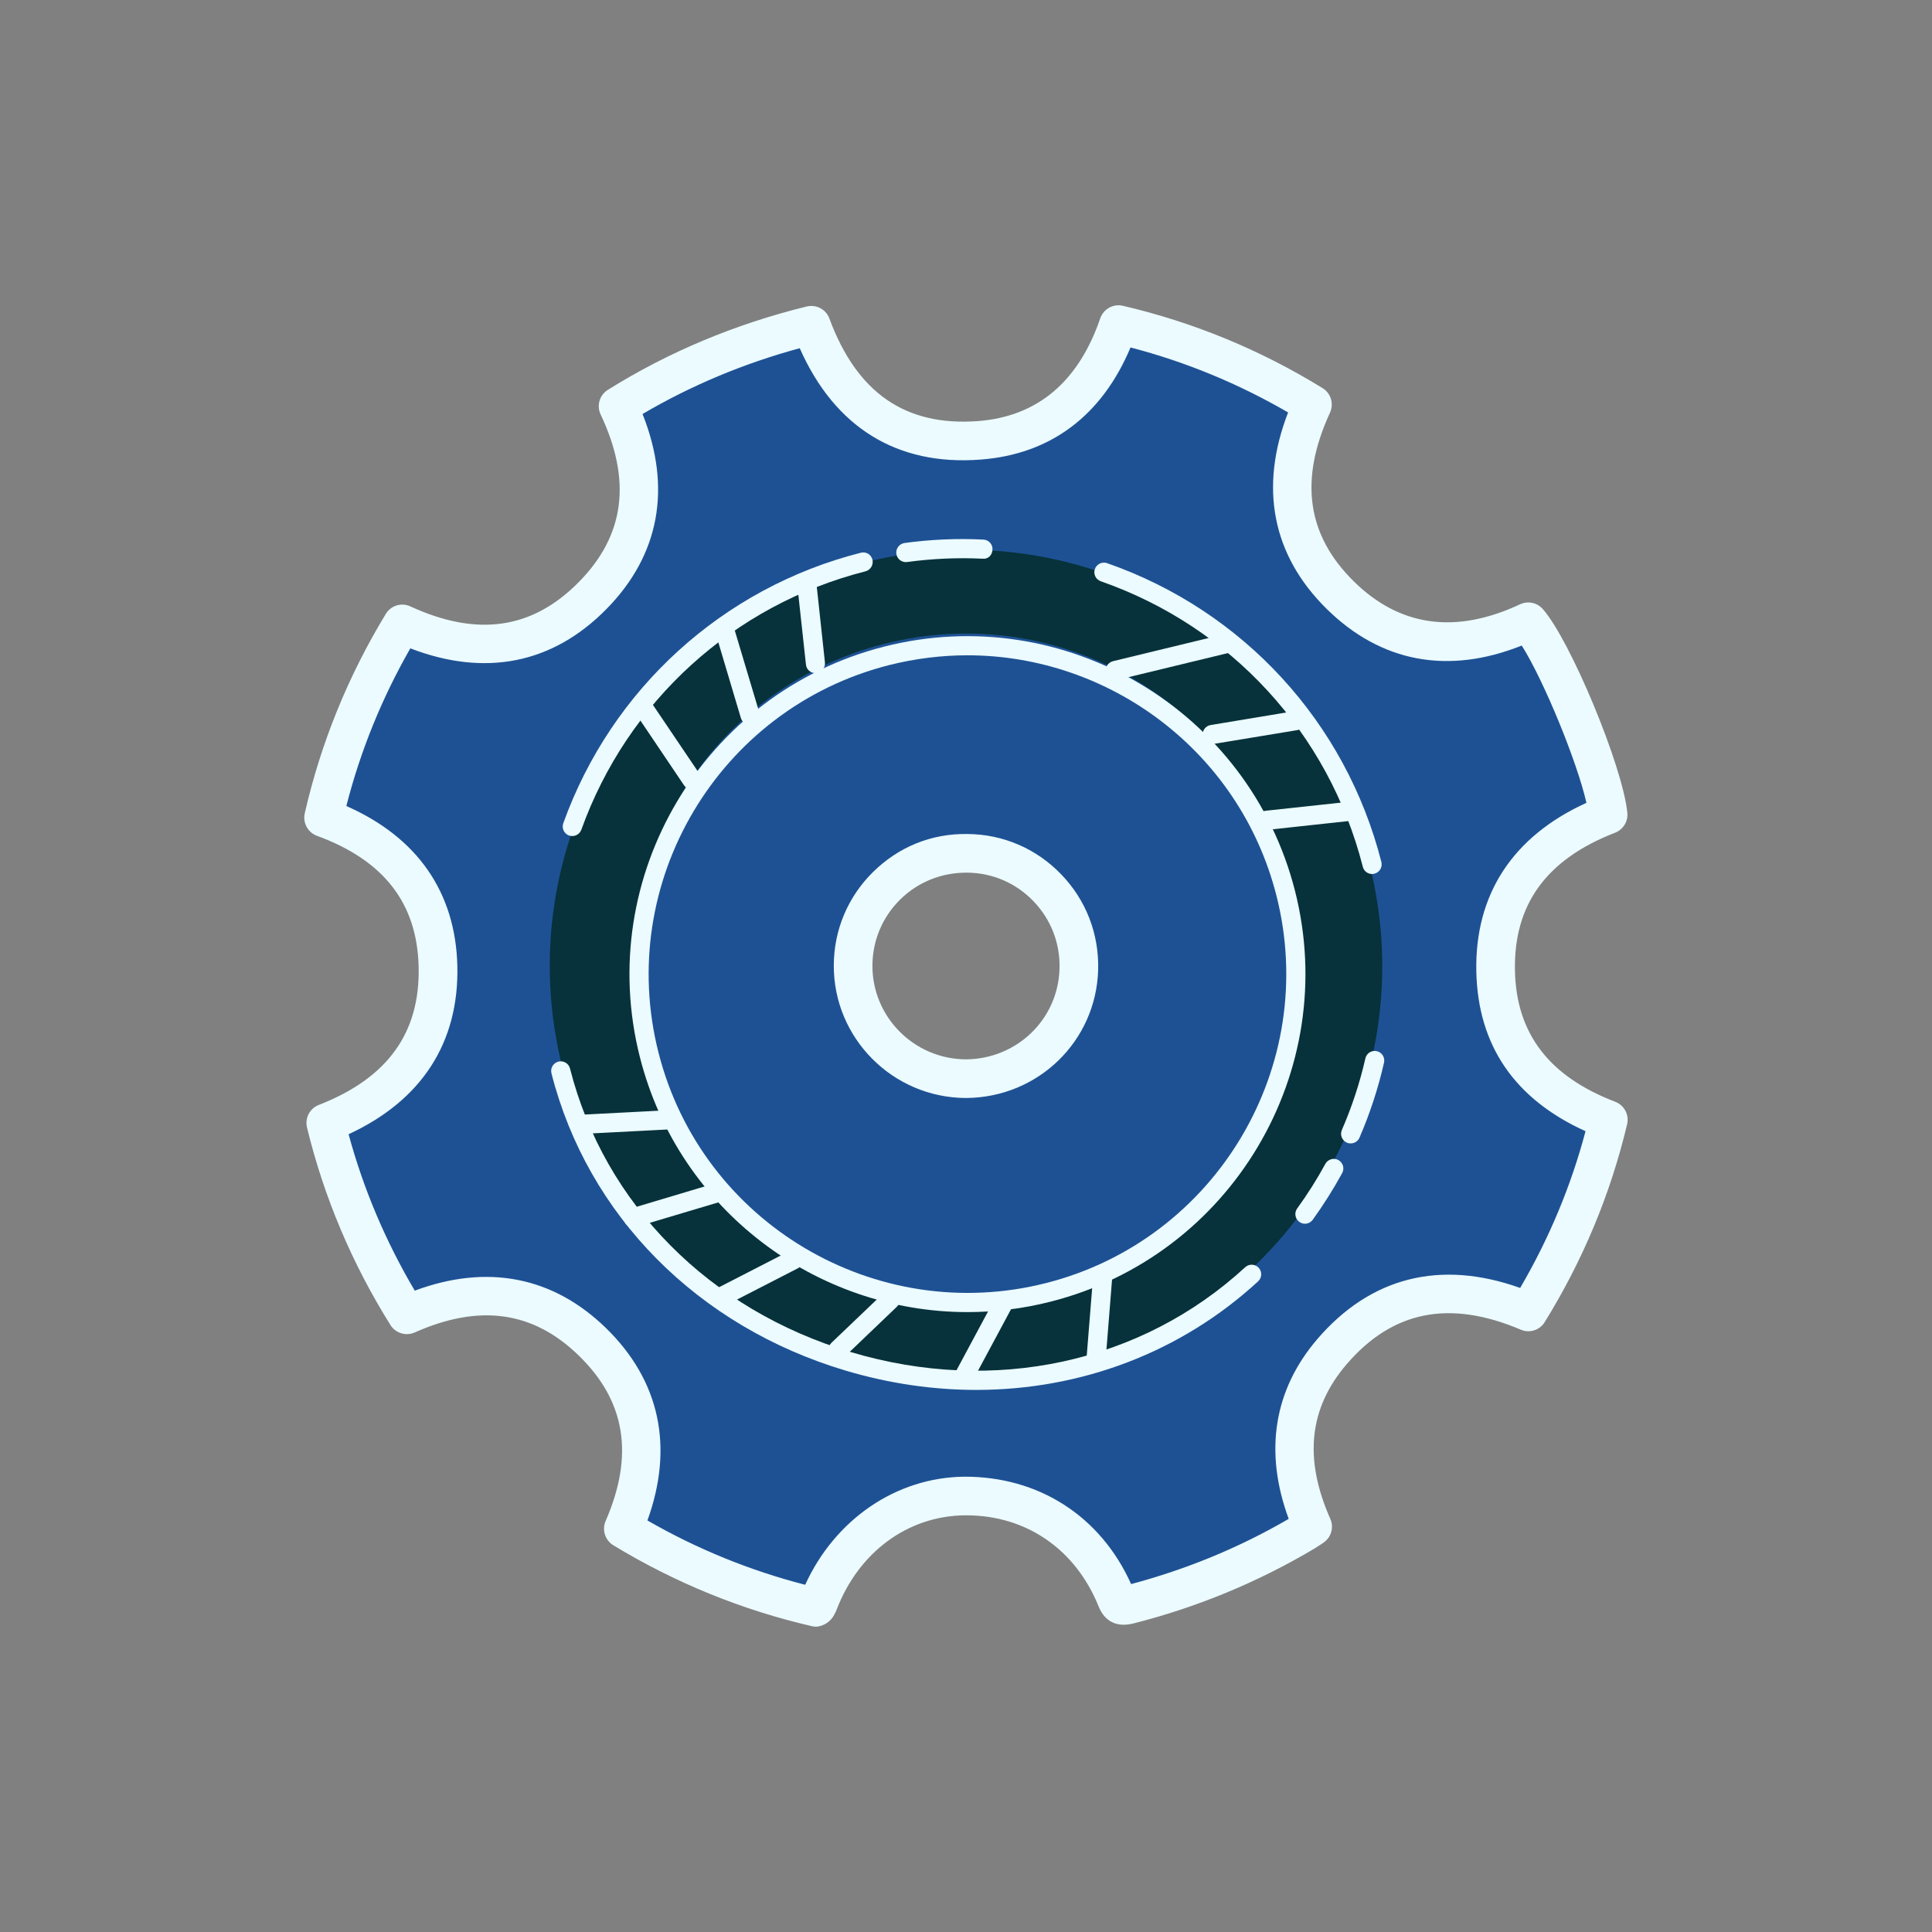 <svg width="72" height="72" viewBox="0 0 72 72" fill="none" xmlns="http://www.w3.org/2000/svg">
<rect x="0" y="0" width="72" height="72" fill="#808080" stroke="none"/>
<path d="M55.738 36.188C55.679 33.252 57.268 31.39 59.932 30.358C59.768 28.755 57.901 24.244 56.956 23.169C54.399 24.367 51.978 24.185 49.942 22.174C47.872 20.129 47.708 17.685 48.912 15.075C46.665 13.694 44.26 12.696 41.684 12.097C40.815 14.628 39.127 16.217 36.478 16.411C33.342 16.642 31.309 15.022 30.232 12.122C27.658 12.752 25.259 13.748 23.034 15.14C24.258 17.727 24.1 20.146 22.087 22.191C20.047 24.263 17.609 24.457 14.991 23.254C13.627 25.498 12.648 27.9 12.06 30.471C14.676 31.433 16.253 33.227 16.321 36.011C16.388 38.908 14.828 40.804 12.139 41.847C12.758 44.401 13.767 46.775 15.159 48.999C17.699 47.866 20.07 48.054 22.073 50.001C24.112 51.983 24.356 54.38 23.231 56.97C25.476 58.337 27.866 59.313 30.423 59.903C30.459 59.828 30.49 59.78 30.507 59.732C31.433 57.324 33.531 55.783 35.932 55.752C38.5 55.721 40.627 57.153 41.611 59.597C41.718 59.864 41.839 59.858 42.069 59.799C44.381 59.214 46.564 58.314 48.614 57.094C48.727 57.026 48.831 56.95 48.921 56.891C47.877 54.543 47.973 52.312 49.638 50.375C51.64 48.04 54.157 47.697 56.956 48.89C58.337 46.657 59.333 44.277 59.937 41.732C57.358 40.742 55.797 38.976 55.738 36.188ZM35.994 40.199C33.663 40.188 31.784 38.301 31.793 35.975C31.804 33.646 33.702 31.778 36.053 31.801C38.399 31.823 40.272 33.767 40.205 36.124C40.143 38.315 38.362 40.188 35.994 40.199Z" fill="#1E5194"/>
<path d="M30.395 60.621C30.35 60.621 30.305 60.615 30.26 60.604C27.652 60.002 25.161 58.987 22.854 57.586C22.548 57.398 22.427 57.012 22.57 56.683C23.639 54.228 23.313 52.211 21.569 50.518C19.87 48.862 17.868 48.583 15.455 49.657C15.128 49.801 14.743 49.686 14.552 49.382C13.117 47.09 12.071 44.612 11.441 42.019C11.357 41.667 11.543 41.307 11.88 41.178C14.442 40.179 15.66 38.495 15.601 36.028C15.545 33.657 14.304 32.062 11.812 31.148C11.472 31.022 11.278 30.665 11.357 30.31C11.956 27.689 12.974 25.189 14.377 22.88C14.566 22.567 14.96 22.444 15.292 22.598C17.786 23.746 19.839 23.451 21.575 21.687C23.285 19.949 23.546 17.907 22.385 15.449C22.227 15.117 22.343 14.723 22.652 14.529C24.905 13.12 27.397 12.077 30.063 11.422C30.423 11.337 30.783 11.528 30.909 11.872C31.936 14.642 33.739 15.888 36.428 15.694C38.647 15.531 40.188 14.242 41.003 11.863C41.124 11.514 41.487 11.312 41.847 11.396C44.468 12.007 46.972 13.036 49.289 14.465C49.598 14.653 49.717 15.047 49.565 15.379C48.412 17.882 48.701 19.938 50.448 21.662C52.161 23.355 54.248 23.645 56.649 22.52C56.936 22.385 57.282 22.455 57.496 22.697C58.525 23.867 60.472 28.552 60.646 30.288C60.68 30.611 60.491 30.915 60.19 31.033C57.628 32.026 56.407 33.708 56.458 36.174C56.506 38.517 57.729 40.117 60.196 41.06C60.531 41.189 60.722 41.546 60.638 41.898C60.022 44.494 58.989 46.972 57.566 49.272C57.381 49.573 56.998 49.694 56.675 49.553C54.02 48.426 51.896 48.847 50.183 50.844C48.783 52.478 48.583 54.363 49.576 56.602C49.719 56.922 49.61 57.302 49.314 57.496L49.236 57.549C49.157 57.603 49.07 57.659 48.983 57.712C46.884 58.961 44.617 59.898 42.244 60.5C41.465 60.697 41.102 60.266 40.942 59.867C40.084 57.738 38.247 56.472 36.014 56.472C35.989 56.472 35.963 56.472 35.938 56.472C33.823 56.5 31.998 57.847 31.177 59.991C31.16 60.044 31.132 60.1 31.092 60.171C30.966 60.427 30.679 60.621 30.395 60.621ZM24.128 56.663C25.979 57.727 27.951 58.531 30.007 59.06C31.12 56.624 33.393 55.063 35.924 55.032C38.692 55.018 41.006 56.486 42.154 59.034C44.243 58.477 46.204 57.665 48.026 56.604C47.104 54.104 47.467 51.801 49.092 49.905C51.078 47.59 53.679 46.935 56.652 47.998C57.729 46.156 58.548 44.196 59.088 42.157C56.444 40.958 55.077 38.959 55.018 36.205C54.959 33.331 56.377 31.168 59.122 29.919C58.764 28.356 57.524 25.343 56.711 24.058C53.966 25.155 51.458 24.683 49.435 22.686C47.41 20.686 46.921 18.166 48.004 15.37C46.153 14.296 44.182 13.483 42.131 12.949C41.062 15.497 39.139 16.937 36.532 17.128C33.427 17.364 31.106 15.924 29.804 12.977C27.72 13.542 25.754 14.366 23.946 15.429C25.04 18.18 24.581 20.683 22.601 22.697C20.596 24.736 18.082 25.237 15.292 24.162C14.234 26.01 13.432 27.982 12.907 30.038C15.55 31.202 16.976 33.249 17.044 35.994C17.111 38.855 15.713 41.012 12.991 42.269C13.542 44.305 14.372 46.263 15.457 48.099C18.155 47.095 20.604 47.571 22.576 49.486C24.59 51.446 25.121 53.918 24.128 56.663ZM35.994 40.919C35.992 40.919 35.992 40.919 35.989 40.919C33.266 40.905 31.061 38.686 31.073 35.972C31.078 34.656 31.598 33.424 32.532 32.501C33.474 31.573 34.692 31.058 36.059 31.081C37.387 31.092 38.627 31.627 39.549 32.586C40.475 33.545 40.961 34.807 40.925 36.143C40.849 38.807 38.683 40.905 35.997 40.919H35.994ZM36.011 32.521C35.078 32.521 34.203 32.875 33.545 33.525C32.884 34.178 32.518 35.049 32.513 35.98C32.504 37.898 34.065 39.468 35.992 39.479C37.898 39.468 39.431 37.986 39.485 36.104C39.513 35.156 39.167 34.262 38.512 33.584C37.862 32.906 36.984 32.529 36.045 32.521C36.034 32.521 36.023 32.521 36.011 32.521Z" fill="#EBFBFF"/>
<path d="M51.03 32.175C48.918 23.872 40.475 18.858 32.175 20.97C23.872 23.082 18.858 31.525 20.97 39.828C23.082 48.127 31.525 53.145 39.828 51.03C48.127 48.918 53.145 40.475 51.03 32.175ZM39.054 48.004C32.425 49.691 25.684 45.683 23.996 39.054C22.309 32.425 26.317 25.684 32.946 23.996C39.575 22.309 46.316 26.317 48.004 32.946C49.691 39.575 45.683 46.316 39.054 48.004Z" fill="#07323B"/>
<path d="M36.056 48.898C30.434 48.898 25.298 45.101 23.85 39.409C22.134 32.681 26.218 25.81 32.948 24.098C39.67 22.385 46.547 26.466 48.26 33.196C49.972 39.926 45.892 46.794 39.161 48.507C38.123 48.772 37.083 48.898 36.056 48.898ZM36.053 24.421C35.086 24.421 34.102 24.542 33.123 24.789C26.775 26.407 22.925 32.887 24.542 39.234C26.156 45.582 32.639 49.43 38.987 47.815C45.335 46.201 49.182 39.721 47.568 33.373C46.201 28.004 41.355 24.421 36.053 24.421ZM39.074 48.161H39.08H39.074ZM21.327 31.157C21.288 31.157 21.248 31.151 21.206 31.137C21.021 31.07 20.925 30.864 20.992 30.679C22.79 25.675 26.933 21.907 32.079 20.599C32.273 20.548 32.465 20.663 32.513 20.855C32.56 21.046 32.445 21.24 32.257 21.291C27.34 22.539 23.38 26.142 21.665 30.921C21.611 31.067 21.473 31.157 21.327 31.157Z" fill="#EBFBFF"/>
<path d="M36.383 51.798C34.779 51.798 33.142 51.562 31.523 51.081C25.999 49.438 21.898 45.295 20.551 39.999C20.503 39.805 20.618 39.614 20.81 39.563C21.004 39.516 21.195 39.631 21.243 39.822C22.525 44.873 26.446 48.825 31.728 50.394C37.049 51.978 42.533 50.791 46.403 47.227C46.547 47.093 46.775 47.101 46.907 47.247C47.042 47.391 47.031 47.618 46.887 47.751C44.013 50.4 40.289 51.798 36.383 51.798Z" fill="#EBFBFF"/>
<path d="M49.705 43.543C49.385 44.134 49.025 44.702 48.631 45.248Z" fill="#1E5194"/>
<path d="M48.631 45.605C48.558 45.605 48.485 45.582 48.423 45.537C48.263 45.422 48.226 45.197 48.341 45.037C48.724 44.511 49.078 43.951 49.393 43.372C49.489 43.2 49.708 43.138 49.877 43.231C50.051 43.327 50.113 43.543 50.02 43.715C49.691 44.319 49.32 44.904 48.921 45.458C48.85 45.554 48.741 45.605 48.631 45.605Z" fill="#EBFBFF"/>
<path d="M51.23 39.521C51.016 40.458 50.718 41.375 50.335 42.255Z" fill="#1E5194"/>
<path d="M50.335 42.612C50.288 42.612 50.24 42.604 50.195 42.584C50.012 42.505 49.93 42.294 50.006 42.114C50.38 41.254 50.676 40.357 50.884 39.443C50.926 39.251 51.117 39.13 51.311 39.175C51.502 39.218 51.623 39.409 51.578 39.603C51.362 40.556 51.053 41.498 50.664 42.398C50.605 42.533 50.473 42.612 50.335 42.612ZM51.134 32.572C50.974 32.572 50.828 32.465 50.788 32.302C49.523 27.332 45.872 23.355 41.023 21.662C40.837 21.597 40.736 21.395 40.804 21.206C40.868 21.021 41.074 20.922 41.257 20.987C46.336 22.759 50.155 26.921 51.48 32.124C51.528 32.318 51.413 32.51 51.221 32.56C51.193 32.566 51.162 32.572 51.134 32.572Z" fill="#EBFBFF"/>
<path d="M41.563 24.989L45.709 23.985Z" fill="#1E5194"/>
<path d="M41.563 25.346C41.4 25.346 41.254 25.237 41.214 25.071C41.169 24.879 41.288 24.688 41.479 24.64L45.624 23.636C45.818 23.594 46.01 23.709 46.057 23.901C46.102 24.092 45.984 24.286 45.793 24.331L41.648 25.335C41.617 25.341 41.588 25.346 41.563 25.346Z" fill="#EBFBFF"/>
<path d="M45.177 27.371L48.296 26.857Z" fill="#1E5194"/>
<path d="M45.177 27.729C45.006 27.729 44.854 27.605 44.826 27.43C44.792 27.233 44.924 27.051 45.118 27.02L48.237 26.502C48.426 26.466 48.617 26.601 48.648 26.797C48.682 26.992 48.549 27.174 48.355 27.208L45.236 27.723C45.217 27.726 45.197 27.729 45.177 27.729Z" fill="#EBFBFF"/>
<path d="M47.199 30.572L50.363 30.229Z" fill="#1E5194"/>
<path d="M47.199 30.926C47.019 30.926 46.865 30.791 46.845 30.608C46.822 30.414 46.966 30.237 47.16 30.215L50.324 29.874C50.507 29.852 50.695 29.992 50.718 30.192C50.737 30.386 50.597 30.563 50.4 30.583L47.236 30.926C47.225 30.926 47.211 30.926 47.199 30.926Z" fill="#EBFBFF"/>
<path d="M30.077 21.831L30.386 24.727Z" fill="#1E5194"/>
<path d="M30.386 25.085C30.206 25.085 30.052 24.95 30.035 24.764L29.72 21.87C29.7 21.676 29.841 21.499 30.038 21.476C30.22 21.457 30.409 21.597 30.431 21.794L30.743 24.688C30.763 24.885 30.622 25.062 30.426 25.082C30.414 25.085 30.4 25.085 30.386 25.085Z" fill="#EBFBFF"/>
<path d="M27 23.453L27.953 26.654Z" fill="#1E5194"/>
<path d="M27.953 27.011C27.799 27.011 27.658 26.913 27.61 26.758L26.657 23.558C26.601 23.366 26.707 23.169 26.896 23.113C27.087 23.06 27.284 23.164 27.34 23.352L28.297 26.553C28.353 26.744 28.246 26.941 28.055 26.997C28.024 27.008 27.987 27.011 27.953 27.011Z" fill="#EBFBFF"/>
<path d="M23.912 26.283L25.793 29.07Z" fill="#1E5194"/>
<path d="M25.793 29.427C25.678 29.427 25.566 29.371 25.495 29.27L23.617 26.483C23.507 26.319 23.549 26.097 23.712 25.988C23.875 25.875 24.098 25.917 24.207 26.083L26.089 28.87C26.198 29.033 26.156 29.256 25.993 29.365C25.931 29.407 25.861 29.427 25.793 29.427Z" fill="#EBFBFF"/>
<path d="M21.665 41.901L24.874 41.735Z" fill="#1E5194"/>
<path d="M21.665 42.258C21.476 42.258 21.319 42.109 21.308 41.917C21.296 41.721 21.448 41.555 21.648 41.543L24.854 41.377C25.073 41.366 25.22 41.518 25.228 41.715C25.239 41.912 25.09 42.081 24.891 42.092L21.684 42.258C21.676 42.258 21.67 42.258 21.665 42.258Z" fill="#EBFBFF"/>
<path d="M23.597 45.383L26.71 44.454Z" fill="#1E5194"/>
<path d="M23.597 45.74C23.442 45.74 23.302 45.641 23.254 45.487C23.198 45.295 23.304 45.098 23.496 45.042L26.609 44.111C26.797 44.058 26.997 44.165 27.053 44.353C27.11 44.542 27.003 44.741 26.812 44.797L23.698 45.726C23.664 45.734 23.631 45.74 23.597 45.74Z" fill="#EBFBFF"/>
<path d="M26.947 48.293L29.573 46.943Z" fill="#1E5194"/>
<path d="M26.947 48.654C26.814 48.654 26.691 48.58 26.629 48.459C26.539 48.282 26.606 48.069 26.783 47.978L29.41 46.629C29.585 46.538 29.801 46.606 29.891 46.783C29.981 46.958 29.914 47.174 29.737 47.264L27.11 48.614C27.056 48.639 27.003 48.654 26.947 48.654Z" fill="#EBFBFF"/>
<path d="M31.233 50.299L33.173 48.443Z" fill="#1E5194"/>
<path d="M31.233 50.656C31.137 50.656 31.044 50.619 30.974 50.546C30.839 50.406 30.845 50.178 30.985 50.043L32.929 48.187C33.069 48.049 33.297 48.054 33.432 48.198C33.57 48.339 33.564 48.566 33.421 48.701L31.48 50.557C31.41 50.625 31.323 50.656 31.233 50.656Z" fill="#EBFBFF"/>
<path d="M35.859 51.424L37.367 48.614Z" fill="#1E5194"/>
<path d="M35.859 51.781C35.8 51.781 35.744 51.767 35.691 51.739C35.516 51.643 35.452 51.427 35.544 51.255L37.052 48.445C37.148 48.271 37.364 48.206 37.536 48.299C37.71 48.392 37.775 48.608 37.682 48.783L36.174 51.593C36.11 51.714 35.986 51.781 35.859 51.781Z" fill="#EBFBFF"/>
<path d="M40.852 50.619L41.088 47.666Z" fill="#1E5194"/>
<path d="M40.852 50.977C40.84 50.977 40.832 50.977 40.821 50.977C40.627 50.96 40.477 50.788 40.494 50.591L40.731 47.638C40.748 47.441 40.925 47.298 41.116 47.312C41.313 47.326 41.459 47.498 41.442 47.694L41.206 50.648C41.192 50.836 41.034 50.977 40.852 50.977Z" fill="#EBFBFF"/>
<path d="M33.758 20.59C34.709 20.461 35.674 20.419 36.633 20.467Z" fill="#1E5194"/>
<path d="M33.758 20.948C33.581 20.948 33.429 20.818 33.404 20.638C33.379 20.444 33.514 20.264 33.711 20.236C34.678 20.104 35.668 20.059 36.65 20.109C36.846 20.118 36.998 20.284 36.987 20.483C36.979 20.677 36.838 20.846 36.613 20.821C35.679 20.776 34.731 20.818 33.806 20.945C33.789 20.948 33.775 20.948 33.758 20.948Z" fill="#EBFBFF"/>
</svg>
